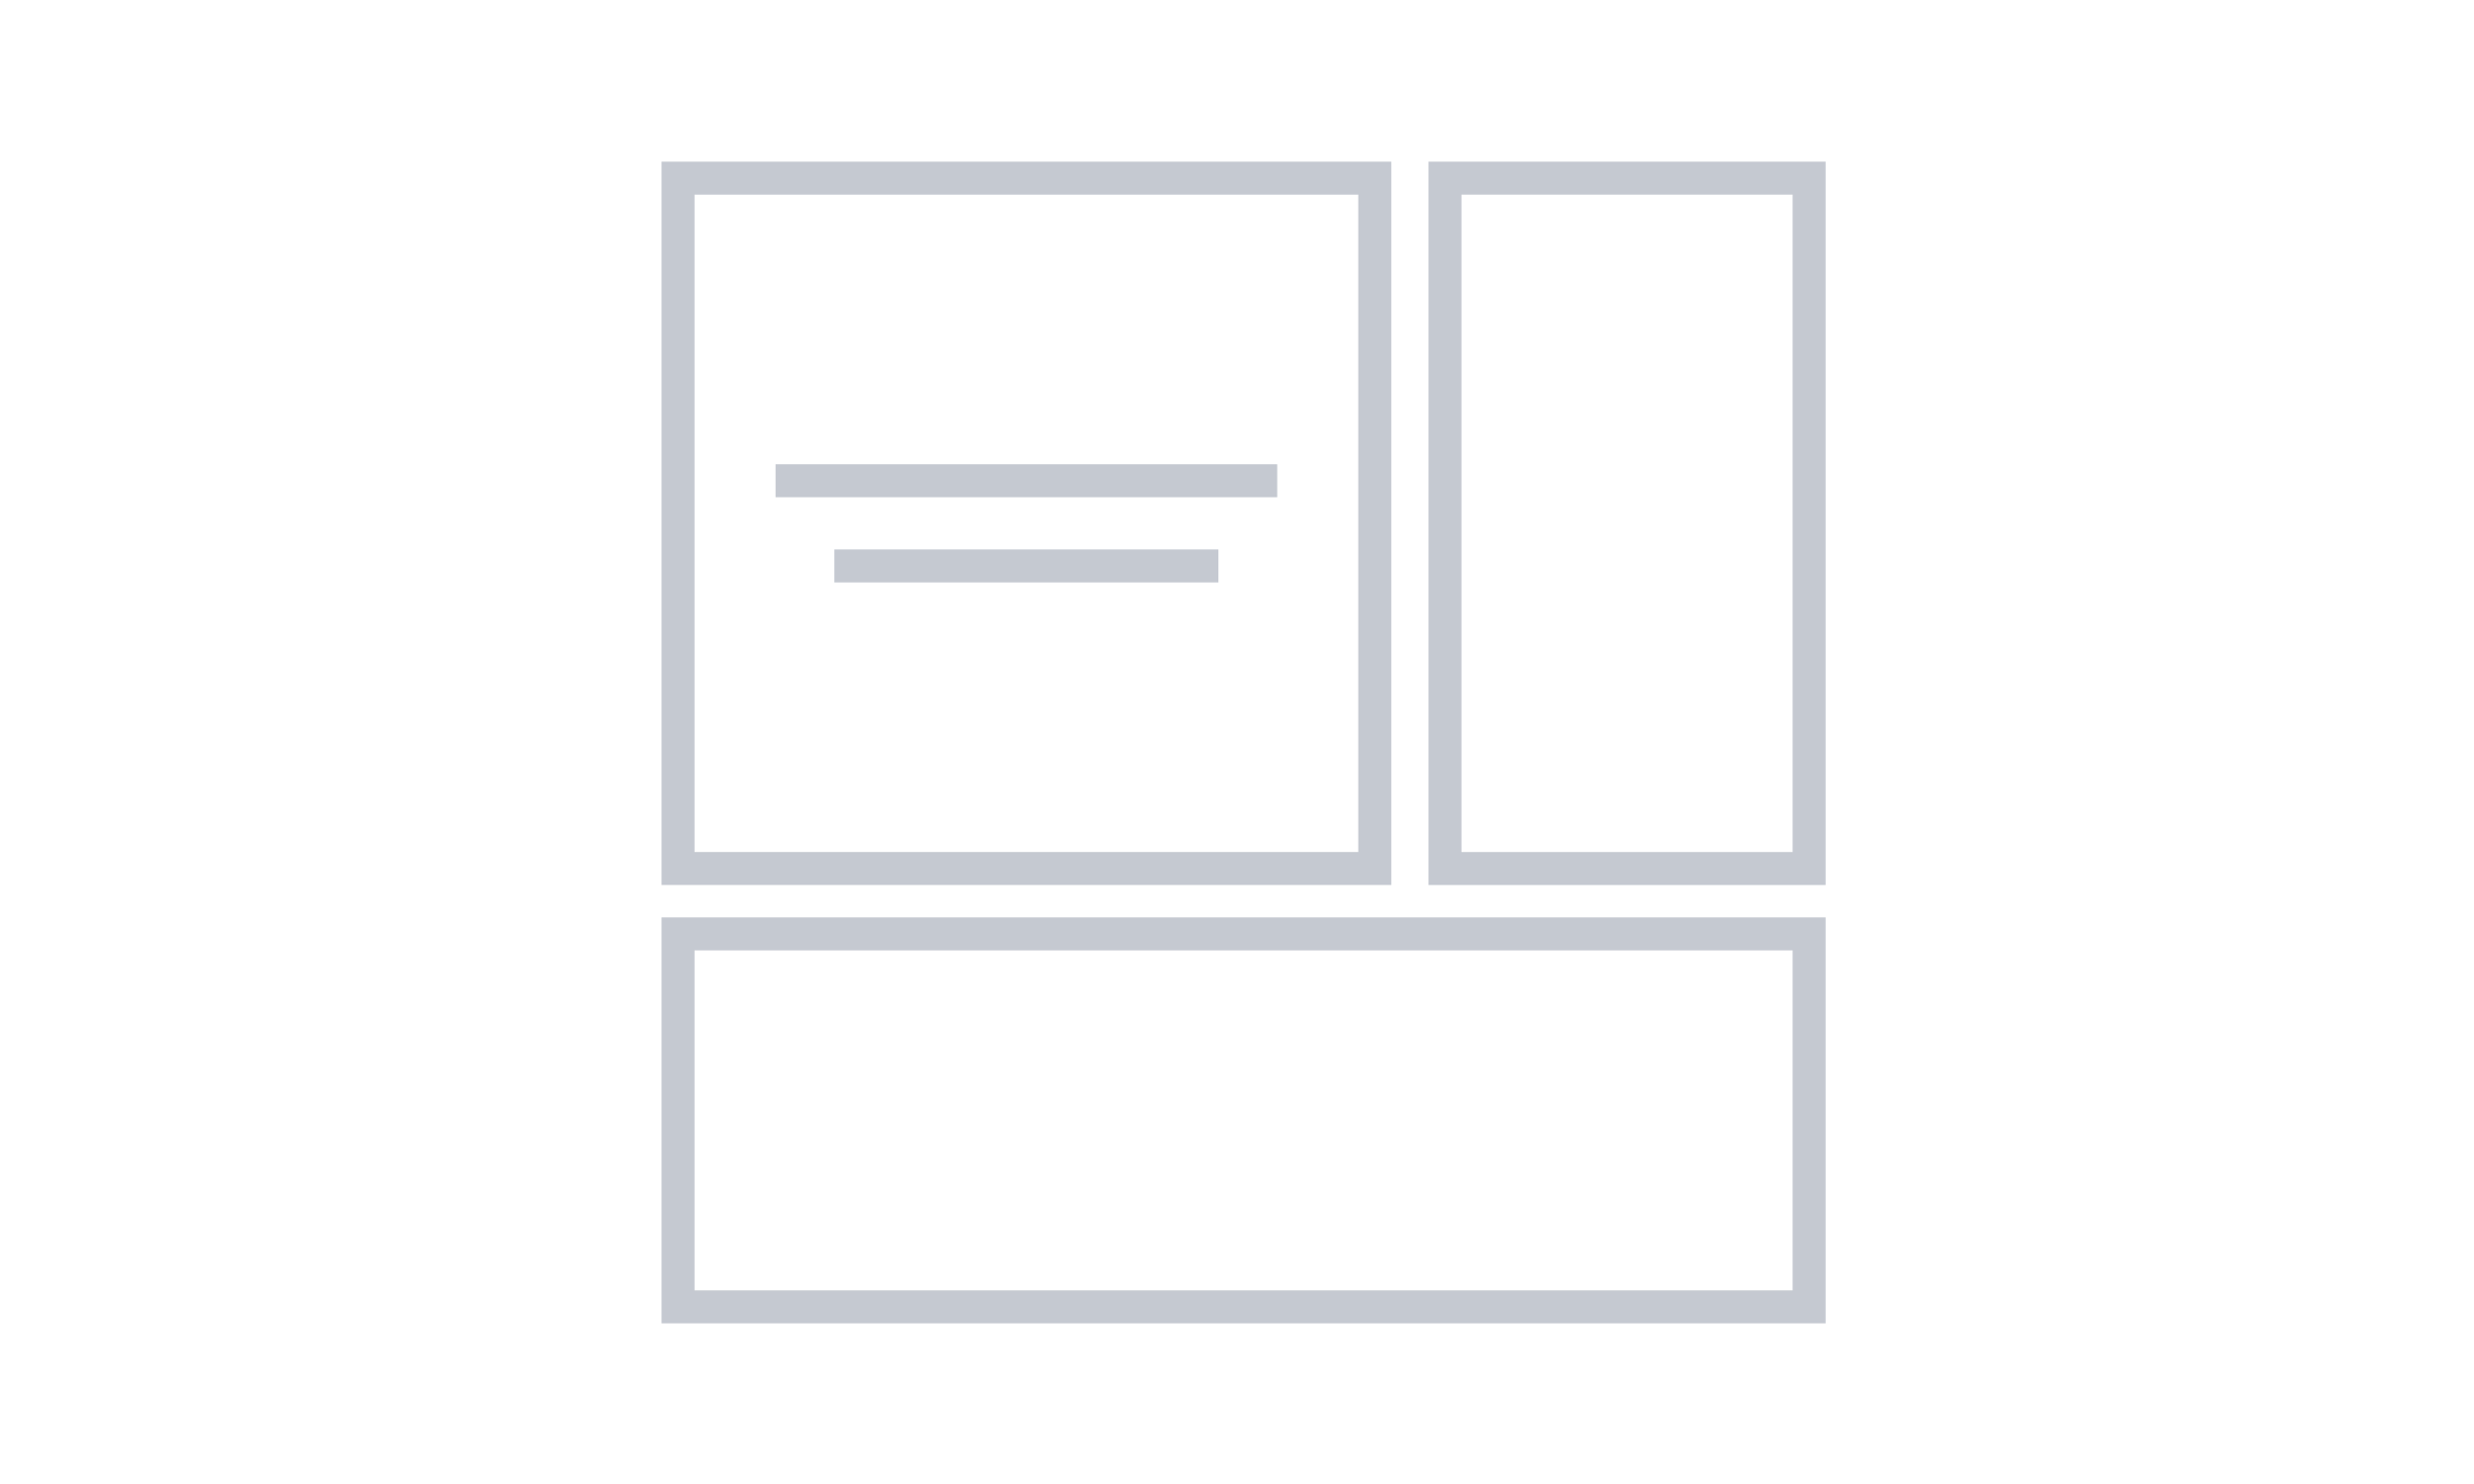 <?xml version="1.0" encoding="utf-8"?>
<!-- Generator: Adobe Illustrator 17.0.0, SVG Export Plug-In . SVG Version: 6.00 Build 0)  -->
<!DOCTYPE svg PUBLIC "-//W3C//DTD SVG 1.1//EN" "http://www.w3.org/Graphics/SVG/1.1/DTD/svg11.dtd">
<svg version="1.1" id="Layer_1" xmlns="http://www.w3.org/2000/svg" xmlns:xlink="http://www.w3.org/1999/xlink" x="0px" y="0px"
	 width="300px" height="180px" viewBox="0 0 300 180" enable-background="new 0 0 300 180" xml:space="preserve">
<g>
	<path fill="#c5c9d1" d="M168.707,107.347h-88.49V19.607h88.49V107.347z M84.217,103.347h80.49V23.607h-80.49V103.347z"/>
	<path fill="#c5c9d1" d="M221.374,107.347h-48.157V19.607h48.157V107.347z M177.217,103.347h40.157V23.607h-40.157V103.347z"/>
	<path fill="#c5c9d1" d="M221.374,160.513H80.217v-49.238h141.157V160.513z M84.217,156.513h133.157v-41.238H84.217V156.513z"/>
	<rect x="94.045" y="56.31" fill="#c5c9d1" width="60.833" height="4"/>
	<rect x="101.178" y="66.644" fill="#c5c9d1" width="46.568" height="4"/>
</g>
</svg>
